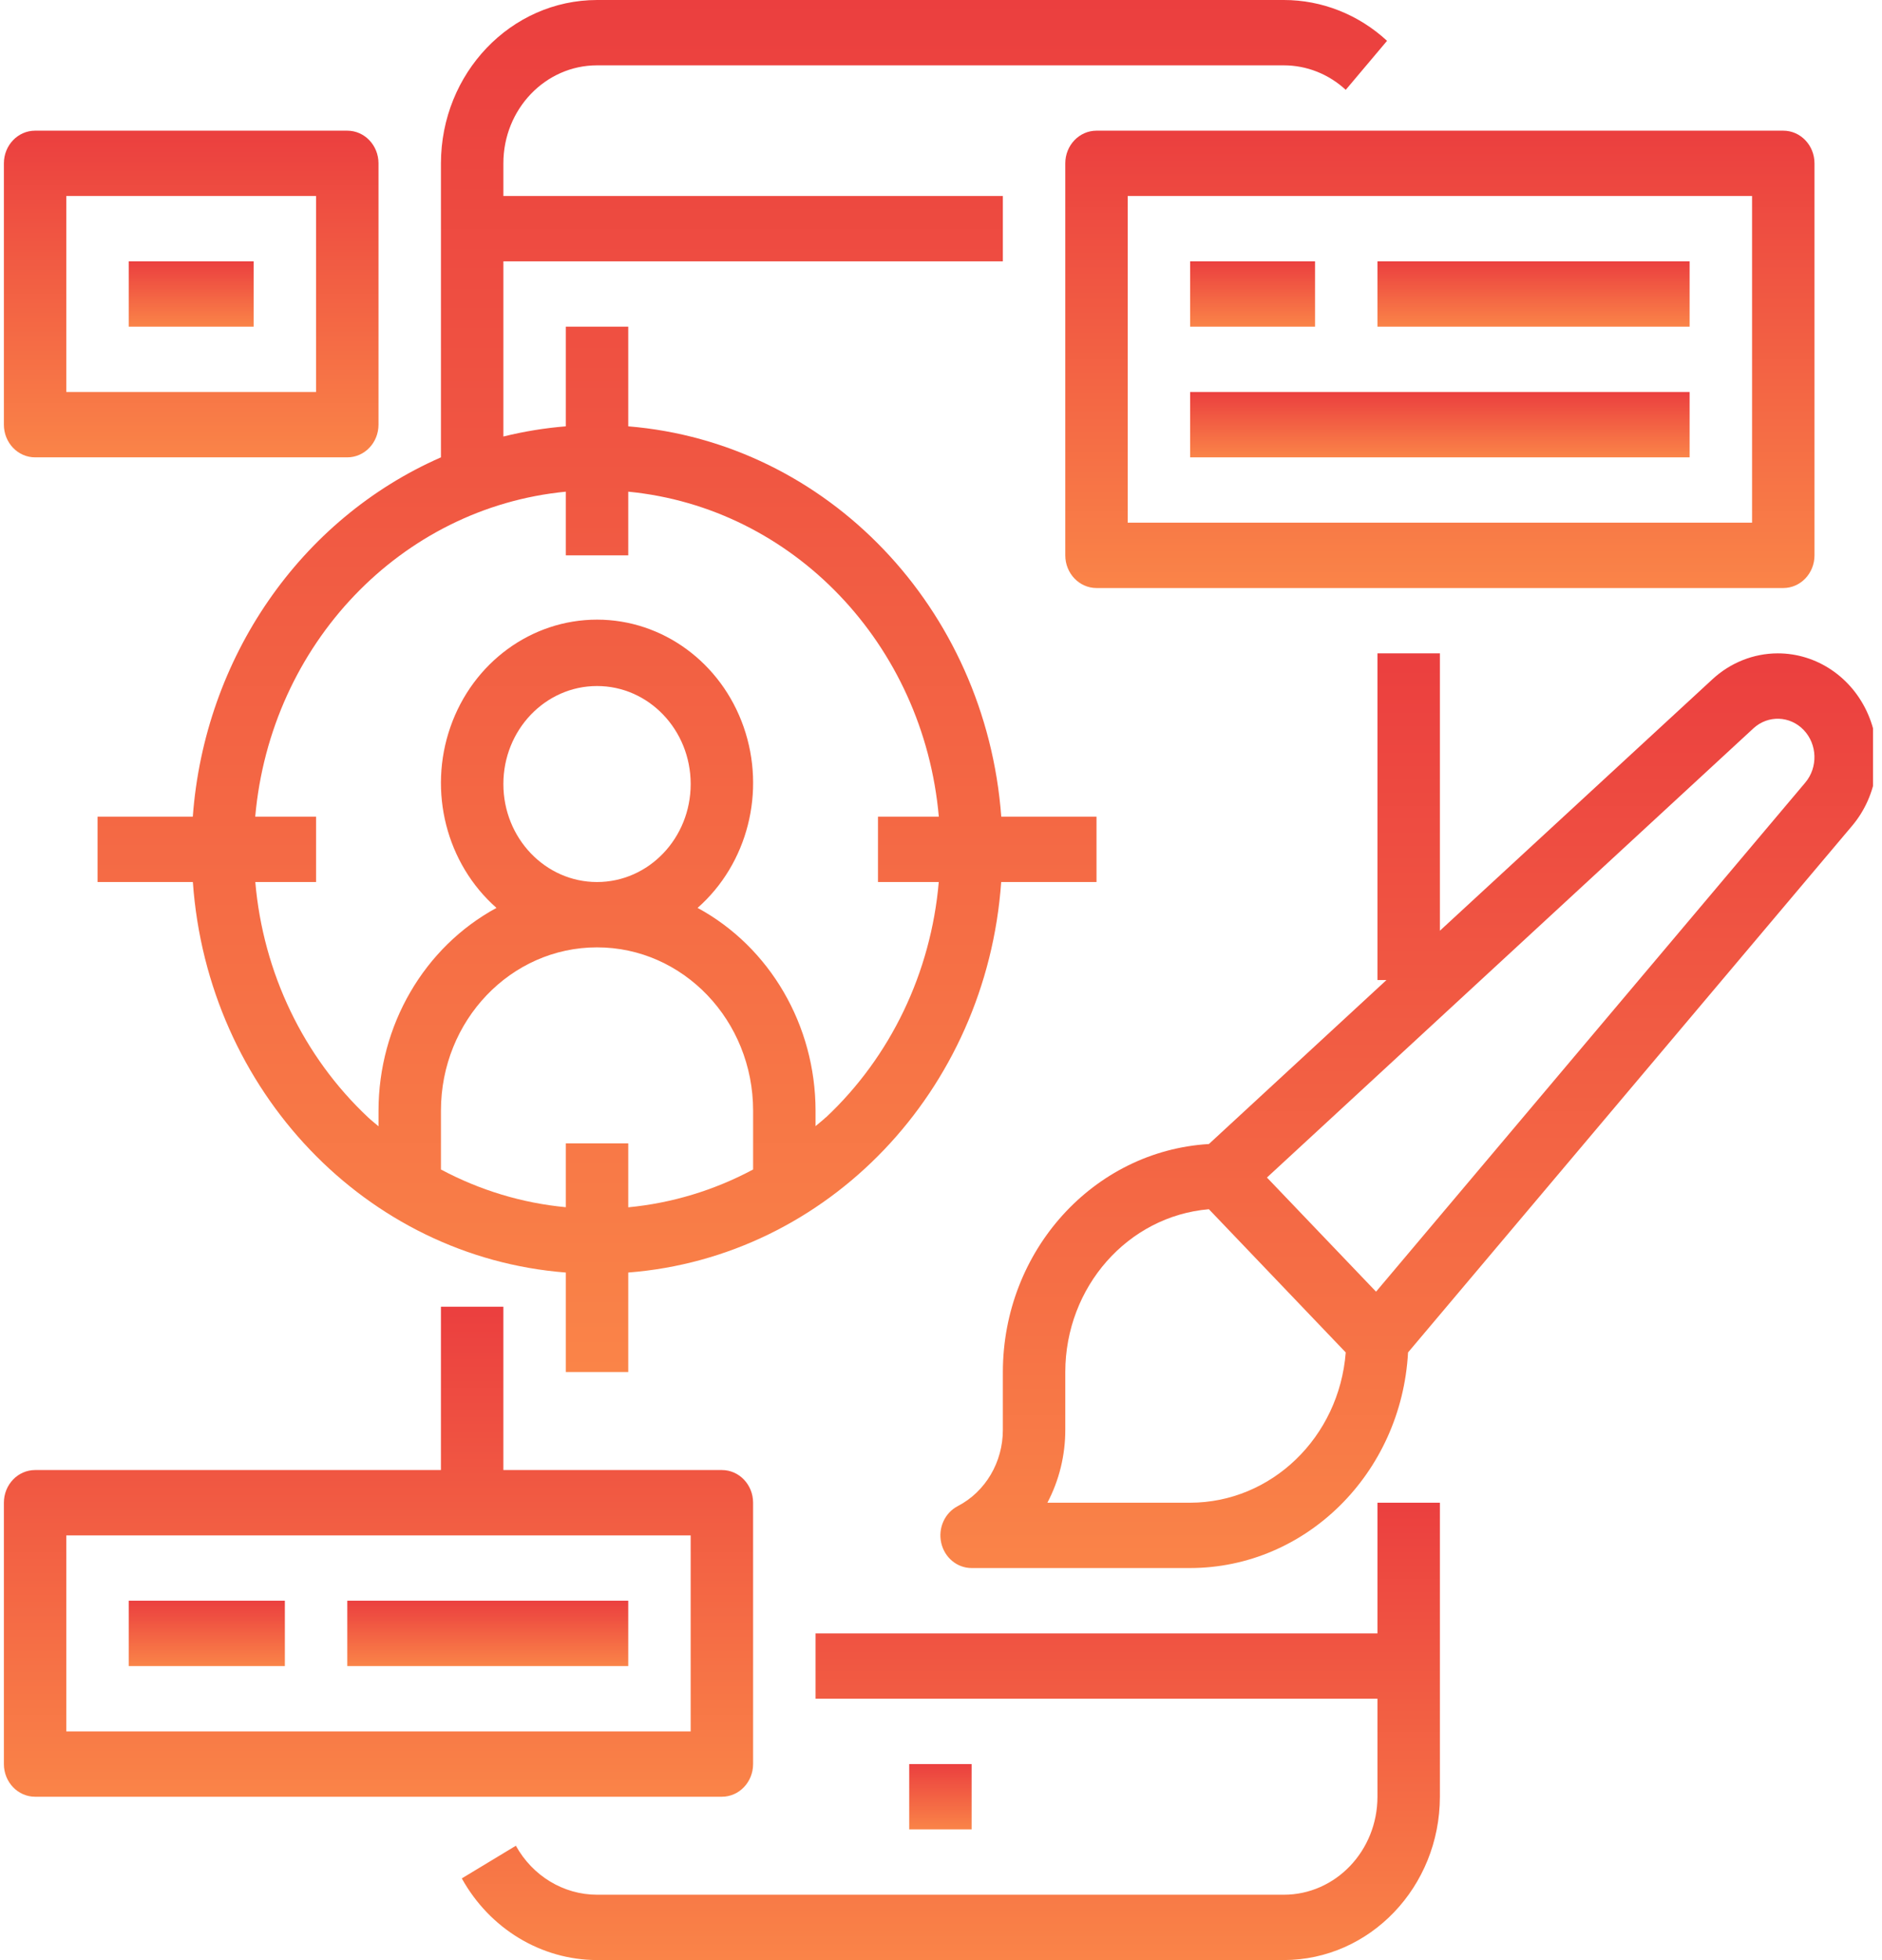 <svg width="122" height="127" viewBox="0 0 122 127" fill="none" xmlns="http://www.w3.org/2000/svg">
<g clip-path="url(#clip0)">
<path d="M93.341 97.353H89.293V105.818H52.868V110.051H89.293V116.4C89.293 119.906 86.575 122.749 83.222 122.749H38.702C36.533 122.746 34.529 121.537 33.441 119.575L29.936 121.691C31.75 124.96 35.089 126.975 38.702 126.982H83.222C88.808 126.975 93.334 122.242 93.341 116.4V97.353Z" fill="url(#paint0_linear)"/>
<path d="M58.939 114.284H62.986V118.516H58.939V114.284Z" fill="url(#paint1_linear)"/>
<path d="M71.081 57.142V52.909H64.907C63.898 39.404 53.639 28.675 40.726 27.62V21.164H36.678V27.62C35.315 27.73 33.962 27.951 32.631 28.28V16.931H65.01V12.698H32.631V10.582C32.631 7.076 35.349 4.233 38.702 4.233H83.222C84.701 4.233 86.128 4.797 87.237 5.82L89.915 2.645C88.067 0.939 85.687 -0.001 83.222 8.50782e-07H38.702C33.116 0.007 28.591 4.74 28.584 10.582V29.629C19.472 33.621 13.261 42.608 12.498 52.909H6.324V57.142H12.502C13.457 70.673 23.74 81.434 36.678 82.441V88.887H40.726V82.441C53.664 81.434 63.947 70.673 64.902 57.142H71.081ZM36.678 74.073V78.208C33.855 77.943 31.109 77.113 28.584 75.765V71.956C28.584 66.113 33.114 61.374 38.702 61.374C44.29 61.374 48.82 66.113 48.82 71.956V75.765C46.297 77.115 43.549 77.946 40.726 78.215V74.073H36.678ZM32.631 50.793C32.631 47.286 35.349 44.444 38.702 44.444C42.055 44.444 44.773 47.286 44.773 50.793C44.773 54.299 42.055 57.142 38.702 57.142C35.349 57.142 32.631 54.299 32.631 50.793ZM53.542 72.38C53.323 72.591 53.09 72.76 52.868 72.956V71.956C52.863 66.428 49.914 61.362 45.221 58.818C48.472 55.955 49.664 51.271 48.207 47.096C46.749 42.92 42.952 40.143 38.702 40.143C34.452 40.143 30.655 42.92 29.198 47.096C27.74 51.271 28.933 55.955 32.184 58.818C27.49 61.362 24.542 66.428 24.537 71.956V72.966C24.312 72.774 24.079 72.593 23.863 72.39C19.669 68.457 17.056 63.009 16.55 57.142H20.489V52.909H16.545C17.534 41.736 25.995 32.887 36.678 31.853V35.978H40.726V31.853C51.409 32.887 59.87 41.736 60.859 52.909H56.915V57.142H60.855C60.349 63.009 57.735 68.457 53.542 72.39V72.38Z" fill="url(#paint2_linear)"/>
<path d="M115.601 38.095C116.718 38.095 117.624 37.147 117.624 35.978V10.582C117.624 9.413 116.718 8.466 115.601 8.466H71.081C69.963 8.466 69.057 9.413 69.057 10.582V35.978C69.057 37.147 69.963 38.095 71.081 38.095H115.601ZM73.104 12.698H113.577V33.862H73.104V12.698Z" fill="url(#paint3_linear)"/>
<path d="M77.151 16.931H85.246V21.164H77.151V16.931Z" fill="url(#paint4_linear)"/>
<path d="M89.293 16.931H109.53V21.164H89.293V16.931Z" fill="url(#paint5_linear)"/>
<path d="M77.151 25.396H109.53V29.629H77.151V25.396Z" fill="url(#paint6_linear)"/>
<path d="M115.243 42.327C113.676 42.33 112.164 42.932 110.993 44.02L93.341 60.296V42.327H89.293V63.491H89.878L78.366 74.115C70.876 74.564 65.018 81.041 65.01 88.887V92.621C65.017 94.721 63.882 96.644 62.082 97.575C61.241 98.013 60.799 98.999 61.015 99.955C61.23 100.911 62.046 101.586 62.986 101.585H77.151C84.654 101.576 90.847 95.45 91.276 87.617L120.065 53.497C121.736 51.515 122.142 48.693 121.101 46.284C120.062 43.875 117.77 42.327 115.243 42.327V42.327ZM77.151 97.353H67.897C68.661 95.904 69.06 94.275 69.057 92.621V88.887C69.064 83.374 73.111 78.787 78.366 78.339L87.237 87.617C86.81 93.113 82.423 97.346 77.151 97.353ZM117.029 50.697L89.202 83.681L82.129 76.286L113.668 47.182C114.612 46.316 116.035 46.365 116.924 47.292C117.811 48.222 117.857 49.711 117.029 50.697Z" fill="url(#paint7_linear)"/>
<path d="M2.275 116.4H46.796C47.913 116.4 48.819 115.452 48.819 114.284V97.353C48.819 96.184 47.913 95.236 46.796 95.236H32.63V84.654H28.583V95.236H2.275C1.158 95.236 0.252 96.184 0.252 97.353V114.284C0.252 115.452 1.158 116.4 2.275 116.4ZM4.299 99.469H44.772V112.167H4.299V99.469Z" fill="url(#paint8_linear)"/>
<path d="M8.348 103.702H18.466V107.935H8.348V103.702Z" fill="url(#paint9_linear)"/>
<path d="M22.513 103.702H40.726V107.935H22.513V103.702Z" fill="url(#paint10_linear)"/>
<path d="M2.275 29.629H22.512C23.63 29.629 24.536 28.682 24.536 27.513V10.582C24.536 9.413 23.63 8.466 22.512 8.466H2.275C1.158 8.466 0.252 9.413 0.252 10.582V27.513C0.252 28.682 1.158 29.629 2.275 29.629ZM4.299 12.698H20.488V25.396H4.299V12.698Z" fill="url(#paint11_linear)"/>
<path d="M8.348 16.931H16.442V21.164H8.348V16.931Z" fill="url(#paint12_linear)"/>
</g>
<defs>
<linearGradient id="paint0_linear" x1="61.638" y1="97.353" x2="61.638" y2="126.982" gradientUnits="userSpaceOnUse">
<stop stop-color="#EB3F3F"/>
<stop offset="1" stop-color="#FA8448"/>
</linearGradient>
<linearGradient id="paint1_linear" x1="60.962" y1="114.284" x2="60.962" y2="118.516" gradientUnits="userSpaceOnUse">
<stop stop-color="#EB3F3F"/>
<stop offset="1" stop-color="#FA8448"/>
</linearGradient>
<linearGradient id="paint2_linear" x1="48.119" y1="0" x2="48.119" y2="88.887" gradientUnits="userSpaceOnUse">
<stop stop-color="#EB3F3F"/>
<stop offset="1" stop-color="#FA8448"/>
</linearGradient>
<linearGradient id="paint3_linear" x1="93.341" y1="8.466" x2="93.341" y2="38.095" gradientUnits="userSpaceOnUse">
<stop stop-color="#EB3F3F"/>
<stop offset="1" stop-color="#FA8448"/>
</linearGradient>
<linearGradient id="paint4_linear" x1="81.199" y1="16.931" x2="81.199" y2="21.164" gradientUnits="userSpaceOnUse">
<stop stop-color="#EB3F3F"/>
<stop offset="1" stop-color="#FA8448"/>
</linearGradient>
<linearGradient id="paint5_linear" x1="99.412" y1="16.931" x2="99.412" y2="21.164" gradientUnits="userSpaceOnUse">
<stop stop-color="#EB3F3F"/>
<stop offset="1" stop-color="#FA8448"/>
</linearGradient>
<linearGradient id="paint6_linear" x1="93.341" y1="25.396" x2="93.341" y2="29.629" gradientUnits="userSpaceOnUse">
<stop stop-color="#EB3F3F"/>
<stop offset="1" stop-color="#FA8448"/>
</linearGradient>
<linearGradient id="paint7_linear" x1="91.316" y1="42.327" x2="91.316" y2="101.585" gradientUnits="userSpaceOnUse">
<stop stop-color="#EB3F3F"/>
<stop offset="1" stop-color="#FA8448"/>
</linearGradient>
<linearGradient id="paint8_linear" x1="24.536" y1="84.654" x2="24.536" y2="116.4" gradientUnits="userSpaceOnUse">
<stop stop-color="#EB3F3F"/>
<stop offset="1" stop-color="#FA8448"/>
</linearGradient>
<linearGradient id="paint9_linear" x1="13.407" y1="103.702" x2="13.407" y2="107.935" gradientUnits="userSpaceOnUse">
<stop stop-color="#EB3F3F"/>
<stop offset="1" stop-color="#FA8448"/>
</linearGradient>
<linearGradient id="paint10_linear" x1="31.619" y1="103.702" x2="31.619" y2="107.935" gradientUnits="userSpaceOnUse">
<stop stop-color="#EB3F3F"/>
<stop offset="1" stop-color="#FA8448"/>
</linearGradient>
<linearGradient id="paint11_linear" x1="12.394" y1="8.466" x2="12.394" y2="29.629" gradientUnits="userSpaceOnUse">
<stop stop-color="#EB3F3F"/>
<stop offset="1" stop-color="#FA8448"/>
</linearGradient>
<linearGradient id="paint12_linear" x1="12.395" y1="16.931" x2="12.395" y2="21.164" gradientUnits="userSpaceOnUse">
<stop stop-color="#EB3F3F"/>
<stop offset="1" stop-color="#FA8448"/>
</linearGradient>
<clipPath id="clip0">
<rect width="121.419" height="126.982" fill="white"/>
</clipPath>
</defs>
</svg>
